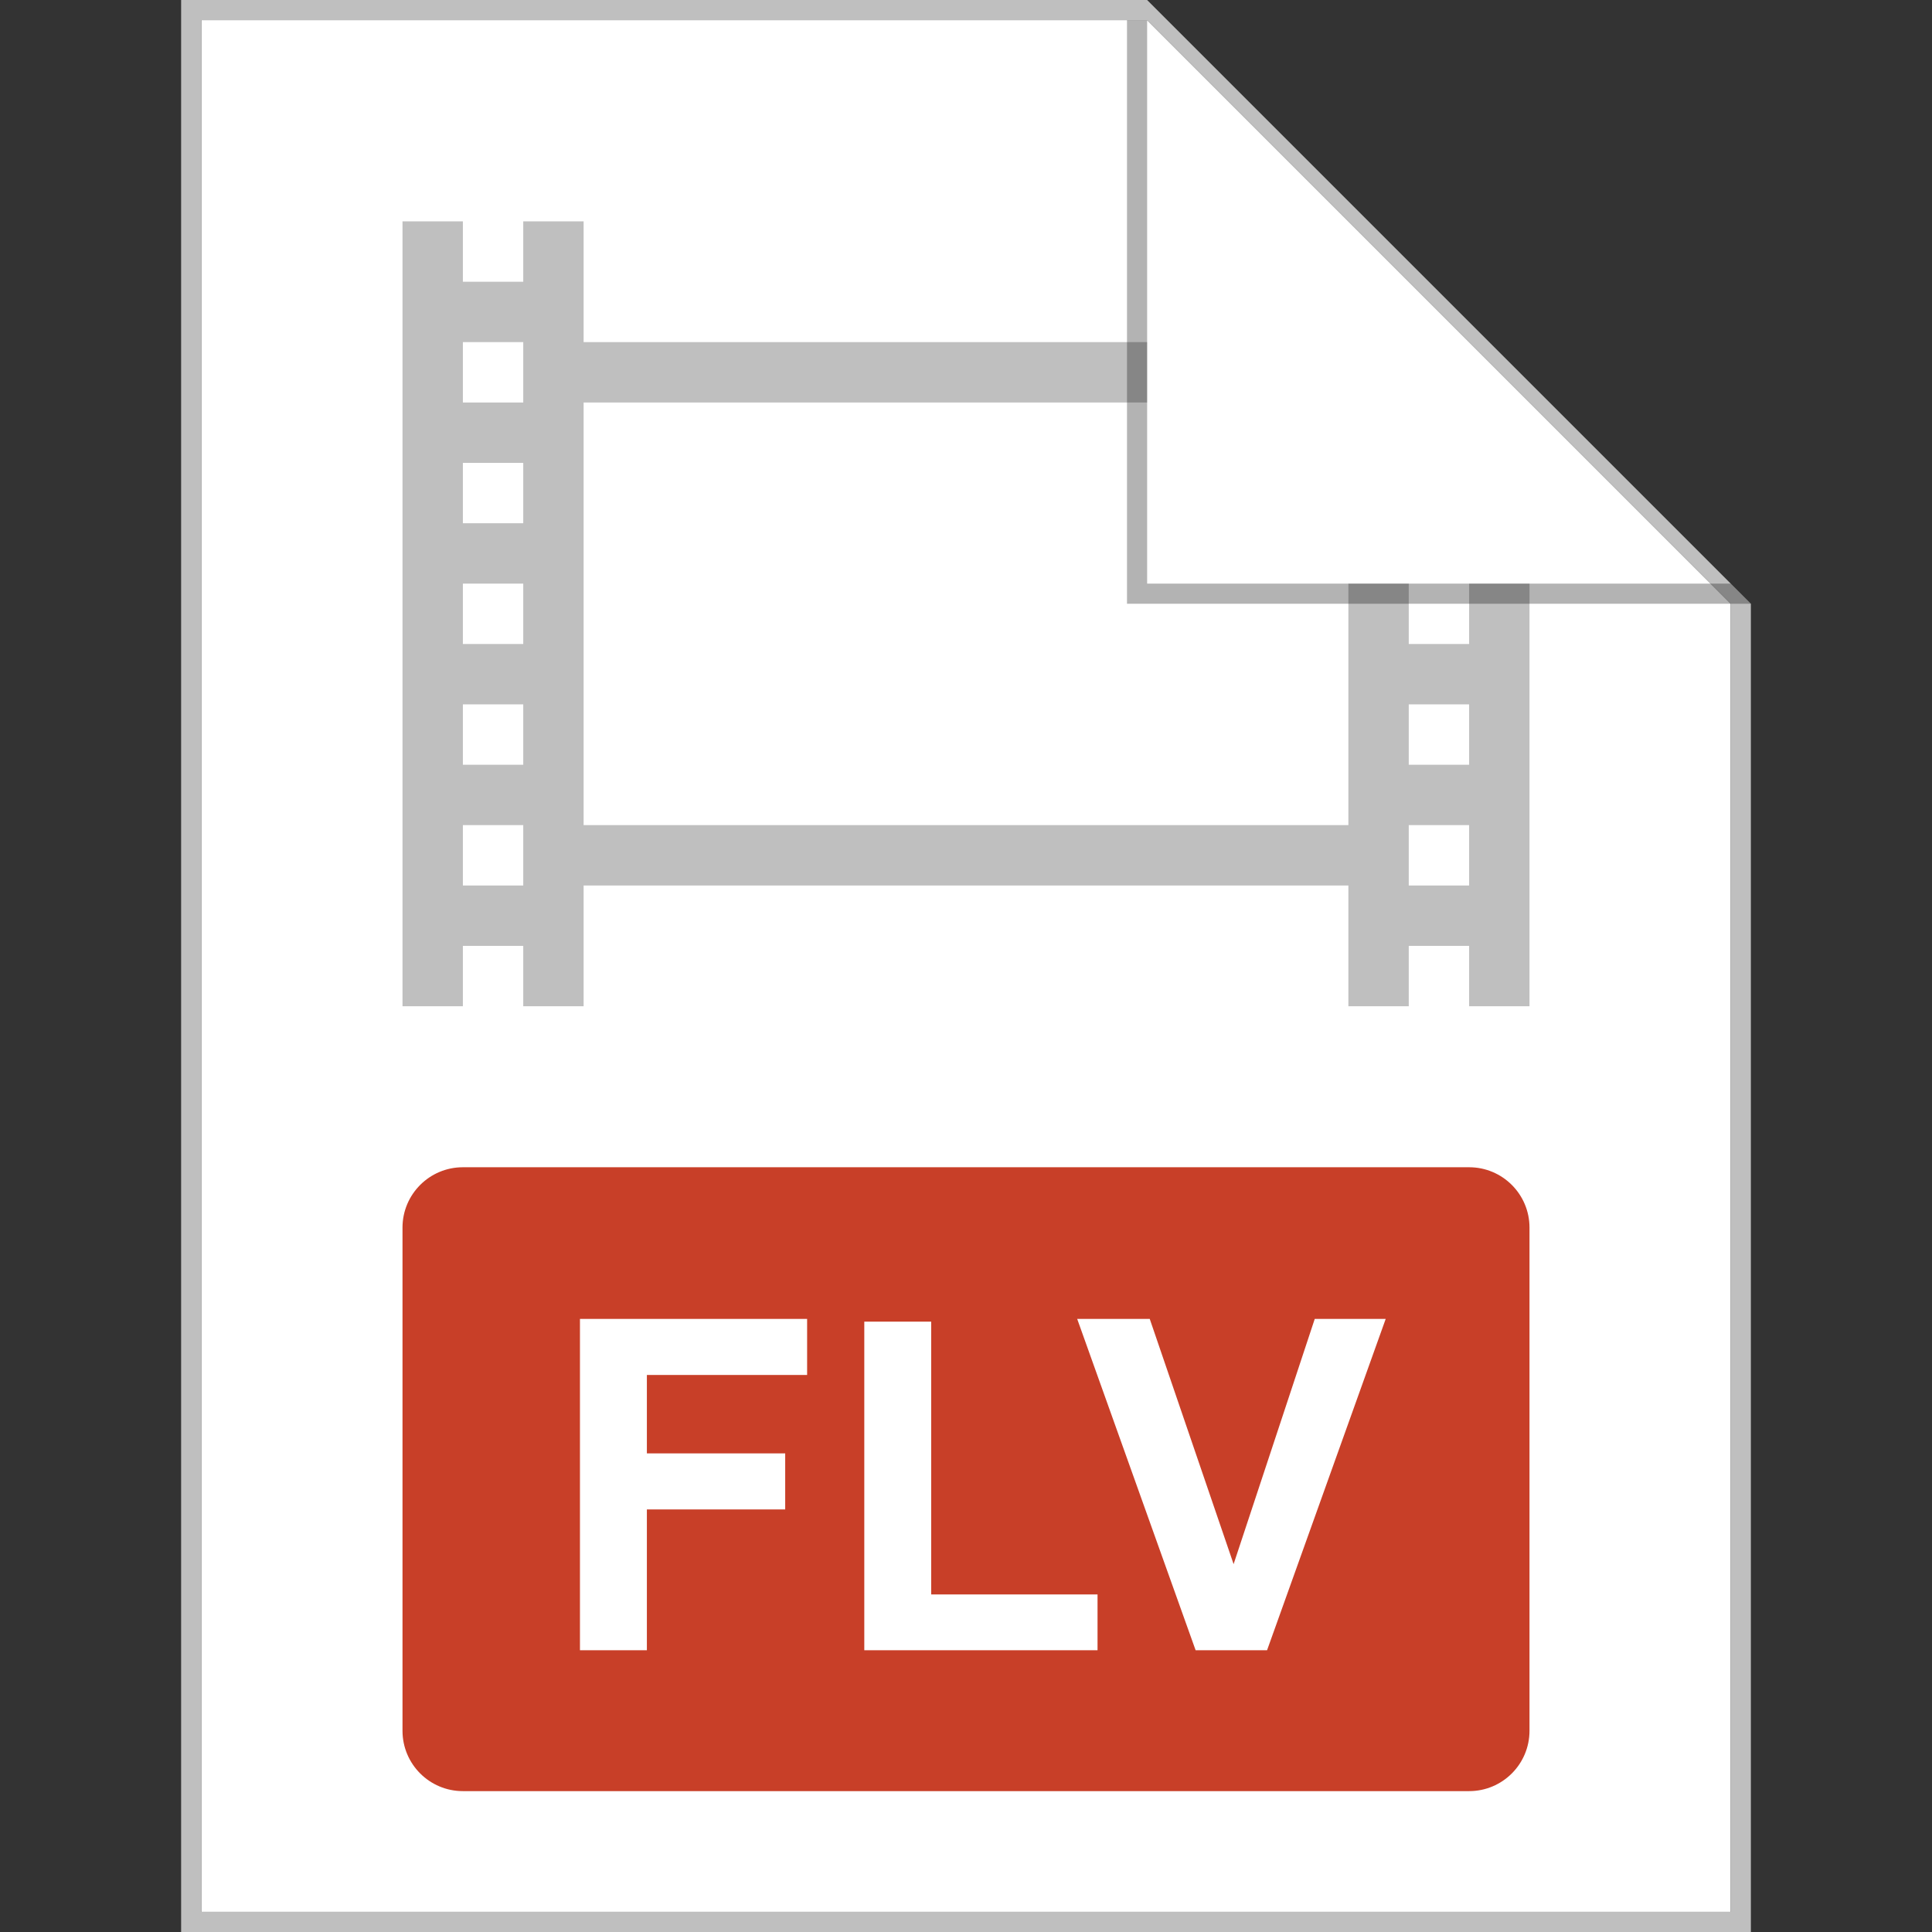 <svg width="96" height="96" viewBox="0 0 96 96" fill="none" xmlns="http://www.w3.org/2000/svg">
<rect x="0" y="0" width="96" height="96" fill="#333333" stroke="none"/>
<g clip-path="url(#clip0)">
<path d="M10 1H57L86 30V95H10V1Z" fill="white"/>
<path fill-rule="evenodd" clip-rule="evenodd" d="M10 95H86V30L57 1H10V95ZM57 0H9V96H87V30L57 0Z" fill="#BFBFBF"/>
<path fill-rule="evenodd" clip-rule="evenodd" d="M23 58C21.343 58 20 59.343 20 61V86C20 87.657 21.343 89 23 89H73C74.657 89 76 87.657 76 86V61C76 59.343 74.657 58 73 58H23ZM28.818 65.536V82H32.143V75.003H39.016V72.218H32.143V68.321H40.105V65.536H28.818ZM42.946 65.671V82H54.536V79.226H46.27V65.671H42.946ZM53.525 65.536L59.41 82H62.959L68.855 65.536H65.329L61.297 77.721L57.13 65.536H53.525Z" fill="#C83F28"/>
<path fill-rule="evenodd" clip-rule="evenodd" d="M57 17H29V11H26V14H23V11H20V50H23V47H26V50H29V44H67V50H70V47H73V50H76V29H73V32H70V29H67V41H29V20H57V17ZM26 41H23V44H26V41ZM70 41H73V44H70V41ZM26 35H23V38H26V35ZM70 35H73V38H70V35ZM26 29H23V32H26V29ZM26 23H23V26H26V23ZM26 17H23V20H26V17Z" fill="#BFBFBF"/>
<path opacity="0.3" d="M56 30V1H57V29H86L87 30H56Z" fill="black"/>
</g>
<defs>
<clipPath id="clip0">
<rect width="96" height="96" fill="white"/>
</clipPath>
</defs>
</svg>
